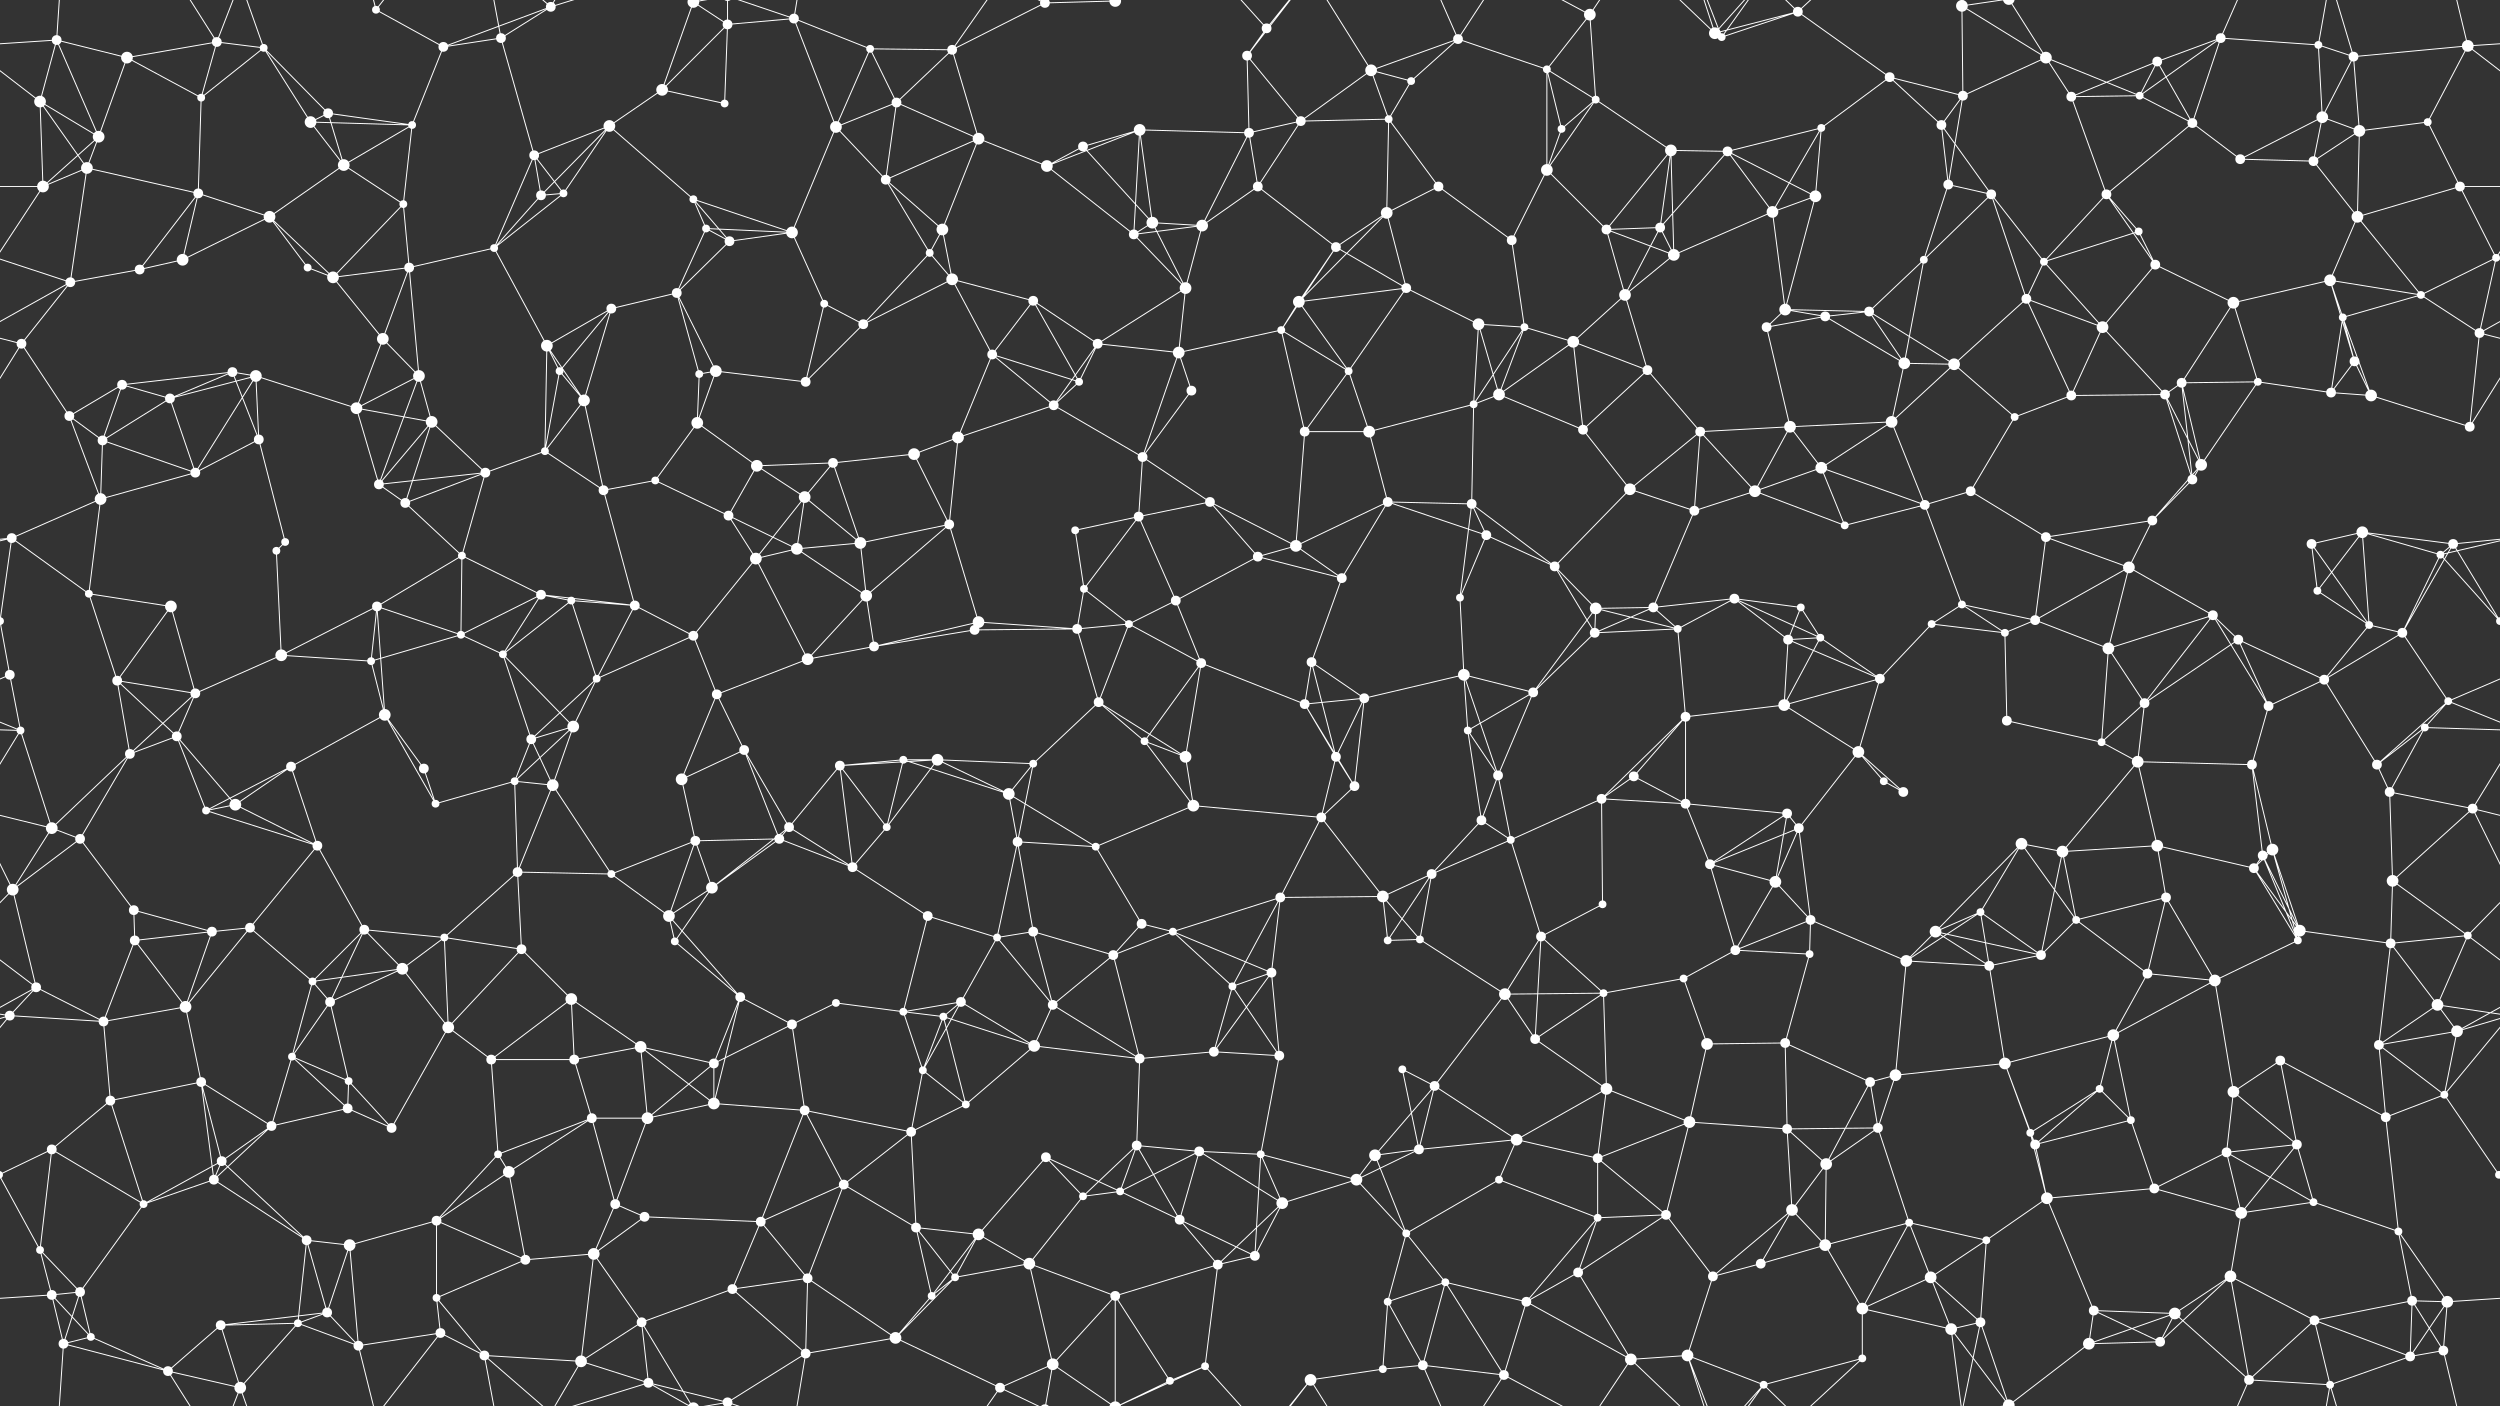 <svg xmlns="http://www.w3.org/2000/svg" width="2560" height="1440" fill="#fff"><rect width="100%" height="100%" fill="#333333" stroke="none"/><circle cx="58" cy="41" r="5"/><circle cx="130" cy="59" r="6"/><circle cx="222" cy="43" r="5"/><circle cx="270" cy="49" r="4"/><circle cx="385" cy="10" r="4"/><circle cx="454" cy="48" r="5"/><circle cx="513" cy="39" r="5"/><circle cx="564" cy="7" r="5"/><circle cx="710" cy="2" r="6"/><circle cx="710" cy="1442" r="6"/><circle cx="745" cy="25" r="5"/><circle cx="813" cy="19" r="5"/><circle cx="891" cy="50" r="4"/><circle cx="975" cy="51" r="5"/><circle cx="1070" cy="3" r="5"/><circle cx="1070" cy="1443" r="5"/><circle cx="1142" cy="1" r="6"/><circle cx="1142" cy="1441" r="6"/><circle cx="1277" cy="57" r="5"/><circle cx="1297" cy="29" r="5"/><circle cx="1404" cy="72" r="6"/><circle cx="1493" cy="40" r="5"/><circle cx="1584" cy="71" r="4"/><circle cx="1628" cy="15" r="6"/><circle cx="1756" cy="34" r="6"/><circle cx="1763" cy="38" r="4"/><circle cx="1841" cy="12" r="5"/><circle cx="1935" cy="79" r="5"/><circle cx="2009" cy="6" r="6"/><circle cx="2009" cy="1446" r="6"/><circle cx="2095" cy="59" r="6"/><circle cx="2209" cy="63" r="5"/><circle cx="2274" cy="39" r="5"/><circle cx="2374" cy="46" r="4"/><circle cx="2410" cy="58" r="5"/><circle cx="2527" cy="47" r="6"/><circle cx="41" cy="104" r="6"/><circle cx="101" cy="140" r="6"/><circle cx="206" cy="100" r="4"/><circle cx="318" cy="125" r="6"/><circle cx="336" cy="116" r="5"/><circle cx="422" cy="128" r="4"/><circle cx="547" cy="159" r="5"/><circle cx="624" cy="129" r="6"/><circle cx="678" cy="92" r="6"/><circle cx="742" cy="106" r="4"/><circle cx="856" cy="130" r="6"/><circle cx="918" cy="105" r="5"/><circle cx="1002" cy="142" r="6"/><circle cx="1109" cy="150" r="5"/><circle cx="1167" cy="133" r="6"/><circle cx="1279" cy="136" r="5"/><circle cx="1332" cy="124" r="5"/><circle cx="1422" cy="122" r="4"/><circle cx="1445" cy="83" r="4"/><circle cx="1599" cy="132" r="4"/><circle cx="1634" cy="102" r="4"/><circle cx="1711" cy="154" r="6"/><circle cx="1769" cy="155" r="5"/><circle cx="1865" cy="131" r="4"/><circle cx="1988" cy="128" r="5"/><circle cx="2010" cy="98" r="5"/><circle cx="2121" cy="99" r="5"/><circle cx="2191" cy="98" r="4"/><circle cx="2245" cy="126" r="5"/><circle cx="2378" cy="120" r="6"/><circle cx="2416" cy="134" r="6"/><circle cx="2486" cy="125" r="4"/><circle cx="44" cy="191" r="6"/><circle cx="89" cy="172" r="6"/><circle cx="203" cy="198" r="5"/><circle cx="276" cy="222" r="6"/><circle cx="352" cy="169" r="6"/><circle cx="413" cy="209" r="4"/><circle cx="554" cy="200" r="5"/><circle cx="577" cy="198" r="4"/><circle cx="710" cy="204" r="4"/><circle cx="723" cy="234" r="4"/><circle cx="811" cy="238" r="6"/><circle cx="907" cy="184" r="5"/><circle cx="965" cy="235" r="6"/><circle cx="1072" cy="170" r="6"/><circle cx="1180" cy="228" r="6"/><circle cx="1231" cy="231" r="6"/><circle cx="1288" cy="191" r="5"/><circle cx="1420" cy="218" r="6"/><circle cx="1473" cy="191" r="5"/><circle cx="1584" cy="174" r="6"/><circle cx="1645" cy="235" r="5"/><circle cx="1700" cy="233" r="5"/><circle cx="1815" cy="217" r="6"/><circle cx="1859" cy="201" r="6"/><circle cx="1995" cy="189" r="5"/><circle cx="2039" cy="199" r="5"/><circle cx="2157" cy="199" r="5"/><circle cx="2190" cy="237" r="4"/><circle cx="2294" cy="163" r="5"/><circle cx="2369" cy="165" r="5"/><circle cx="2414" cy="222" r="6"/><circle cx="2519" cy="191" r="5"/><circle cx="72" cy="289" r="5"/><circle cx="143" cy="276" r="5"/><circle cx="187" cy="266" r="6"/><circle cx="315" cy="274" r="4"/><circle cx="341" cy="284" r="6"/><circle cx="419" cy="274" r="5"/><circle cx="506" cy="254" r="4"/><circle cx="626" cy="316" r="5"/><circle cx="693" cy="300" r="5"/><circle cx="747" cy="247" r="5"/><circle cx="844" cy="311" r="4"/><circle cx="952" cy="259" r="4"/><circle cx="975" cy="286" r="6"/><circle cx="1058" cy="308" r="5"/><circle cx="1161" cy="240" r="5"/><circle cx="1214" cy="295" r="6"/><circle cx="1330" cy="309" r="6"/><circle cx="1368" cy="253" r="5"/><circle cx="1440" cy="295" r="5"/><circle cx="1548" cy="246" r="5"/><circle cx="1664" cy="302" r="6"/><circle cx="1714" cy="261" r="6"/><circle cx="1828" cy="317" r="6"/><circle cx="1914" cy="319" r="5"/><circle cx="1970" cy="266" r="4"/><circle cx="2075" cy="306" r="5"/><circle cx="2093" cy="268" r="4"/><circle cx="2207" cy="271" r="5"/><circle cx="2287" cy="310" r="6"/><circle cx="2386" cy="287" r="6"/><circle cx="2479" cy="302" r="4"/><circle cx="2556" cy="264" r="4"/><circle cx="-4" cy="264" r="4"/><circle cx="22" cy="352" r="5"/><circle cx="125" cy="394" r="5"/><circle cx="238" cy="381" r="5"/><circle cx="262" cy="385" r="6"/><circle cx="392" cy="347" r="6"/><circle cx="429" cy="385" r="6"/><circle cx="560" cy="354" r="6"/><circle cx="573" cy="380" r="4"/><circle cx="716" cy="383" r="4"/><circle cx="733" cy="380" r="6"/><circle cx="825" cy="391" r="5"/><circle cx="884" cy="332" r="5"/><circle cx="1016" cy="363" r="5"/><circle cx="1105" cy="391" r="4"/><circle cx="1124" cy="352" r="5"/><circle cx="1207" cy="361" r="6"/><circle cx="1312" cy="338" r="4"/><circle cx="1381" cy="380" r="4"/><circle cx="1514" cy="332" r="6"/><circle cx="1561" cy="335" r="4"/><circle cx="1611" cy="350" r="6"/><circle cx="1687" cy="379" r="5"/><circle cx="1809" cy="335" r="5"/><circle cx="1869" cy="324" r="5"/><circle cx="1950" cy="372" r="6"/><circle cx="2001" cy="373" r="6"/><circle cx="2153" cy="335" r="6"/><circle cx="2234" cy="392" r="5"/><circle cx="2312" cy="391" r="4"/><circle cx="2399" cy="325" r="4"/><circle cx="2411" cy="370" r="5"/><circle cx="2539" cy="341" r="5"/><circle cx="71" cy="426" r="5"/><circle cx="105" cy="451" r="5"/><circle cx="174" cy="408" r="5"/><circle cx="265" cy="450" r="5"/><circle cx="365" cy="418" r="6"/><circle cx="442" cy="432" r="6"/><circle cx="558" cy="462" r="4"/><circle cx="598" cy="410" r="6"/><circle cx="714" cy="433" r="6"/><circle cx="775" cy="477" r="6"/><circle cx="853" cy="474" r="5"/><circle cx="936" cy="465" r="6"/><circle cx="981" cy="448" r="6"/><circle cx="1079" cy="415" r="5"/><circle cx="1170" cy="468" r="5"/><circle cx="1220" cy="400" r="5"/><circle cx="1336" cy="442" r="5"/><circle cx="1402" cy="442" r="6"/><circle cx="1509" cy="414" r="4"/><circle cx="1535" cy="404" r="6"/><circle cx="1621" cy="440" r="5"/><circle cx="1741" cy="442" r="5"/><circle cx="1833" cy="437" r="6"/><circle cx="1865" cy="479" r="6"/><circle cx="1937" cy="432" r="6"/><circle cx="2063" cy="427" r="4"/><circle cx="2121" cy="405" r="5"/><circle cx="2217" cy="404" r="5"/><circle cx="2254" cy="476" r="6"/><circle cx="2387" cy="402" r="5"/><circle cx="2428" cy="405" r="6"/><circle cx="2529" cy="437" r="5"/><circle cx="12" cy="551" r="5"/><circle cx="103" cy="511" r="6"/><circle cx="200" cy="484" r="5"/><circle cx="292" cy="555" r="4"/><circle cx="388" cy="496" r="5"/><circle cx="415" cy="515" r="5"/><circle cx="497" cy="484" r="5"/><circle cx="618" cy="502" r="5"/><circle cx="671" cy="492" r="4"/><circle cx="746" cy="528" r="5"/><circle cx="824" cy="509" r="6"/><circle cx="881" cy="556" r="6"/><circle cx="972" cy="537" r="5"/><circle cx="1101" cy="543" r="4"/><circle cx="1166" cy="529" r="5"/><circle cx="1239" cy="514" r="5"/><circle cx="1327" cy="559" r="6"/><circle cx="1421" cy="514" r="5"/><circle cx="1507" cy="516" r="5"/><circle cx="1522" cy="548" r="5"/><circle cx="1669" cy="501" r="6"/><circle cx="1735" cy="523" r="5"/><circle cx="1797" cy="503" r="6"/><circle cx="1889" cy="538" r="4"/><circle cx="1971" cy="517" r="5"/><circle cx="2018" cy="503" r="5"/><circle cx="2095" cy="550" r="5"/><circle cx="2204" cy="533" r="5"/><circle cx="2245" cy="491" r="5"/><circle cx="2367" cy="557" r="5"/><circle cx="2419" cy="545" r="6"/><circle cx="2512" cy="557" r="5"/><circle cx="0" cy="636" r="4"/><circle cx="2560" cy="636" r="4"/><circle cx="91" cy="608" r="4"/><circle cx="175" cy="621" r="6"/><circle cx="283" cy="564" r="4"/><circle cx="386" cy="621" r="5"/><circle cx="473" cy="569" r="4"/><circle cx="554" cy="609" r="5"/><circle cx="585" cy="615" r="4"/><circle cx="650" cy="620" r="5"/><circle cx="774" cy="572" r="6"/><circle cx="816" cy="562" r="6"/><circle cx="887" cy="610" r="6"/><circle cx="1002" cy="637" r="6"/><circle cx="1110" cy="603" r="4"/><circle cx="1156" cy="639" r="4"/><circle cx="1204" cy="615" r="5"/><circle cx="1288" cy="570" r="5"/><circle cx="1374" cy="592" r="5"/><circle cx="1495" cy="612" r="4"/><circle cx="1592" cy="580" r="5"/><circle cx="1634" cy="623" r="6"/><circle cx="1693" cy="622" r="5"/><circle cx="1776" cy="613" r="5"/><circle cx="1844" cy="622" r="4"/><circle cx="1978" cy="639" r="4"/><circle cx="2009" cy="619" r="4"/><circle cx="2084" cy="635" r="5"/><circle cx="2180" cy="581" r="6"/><circle cx="2266" cy="630" r="5"/><circle cx="2373" cy="605" r="4"/><circle cx="2426" cy="640" r="4"/><circle cx="2499" cy="568" r="4"/><circle cx="10" cy="691" r="5"/><circle cx="120" cy="697" r="5"/><circle cx="200" cy="710" r="5"/><circle cx="288" cy="671" r="6"/><circle cx="380" cy="677" r="4"/><circle cx="472" cy="650" r="4"/><circle cx="515" cy="670" r="4"/><circle cx="611" cy="695" r="4"/><circle cx="710" cy="651" r="5"/><circle cx="734" cy="711" r="5"/><circle cx="827" cy="675" r="6"/><circle cx="895" cy="662" r="5"/><circle cx="998" cy="645" r="5"/><circle cx="1103" cy="644" r="5"/><circle cx="1125" cy="719" r="5"/><circle cx="1230" cy="679" r="5"/><circle cx="1343" cy="678" r="5"/><circle cx="1397" cy="715" r="5"/><circle cx="1499" cy="691" r="6"/><circle cx="1570" cy="709" r="5"/><circle cx="1633" cy="648" r="5"/><circle cx="1718" cy="644" r="4"/><circle cx="1831" cy="655" r="5"/><circle cx="1864" cy="653" r="4"/><circle cx="1925" cy="695" r="5"/><circle cx="2053" cy="648" r="4"/><circle cx="2159" cy="664" r="6"/><circle cx="2196" cy="720" r="5"/><circle cx="2292" cy="655" r="5"/><circle cx="2380" cy="696" r="5"/><circle cx="2460" cy="648" r="5"/><circle cx="2507" cy="718" r="4"/><circle cx="21" cy="748" r="4"/><circle cx="133" cy="772" r="5"/><circle cx="181" cy="754" r="5"/><circle cx="298" cy="785" r="5"/><circle cx="394" cy="732" r="6"/><circle cx="434" cy="787" r="5"/><circle cx="544" cy="757" r="5"/><circle cx="587" cy="744" r="6"/><circle cx="698" cy="798" r="6"/><circle cx="762" cy="768" r="5"/><circle cx="860" cy="784" r="5"/><circle cx="925" cy="778" r="4"/><circle cx="960" cy="778" r="6"/><circle cx="1058" cy="782" r="4"/><circle cx="1172" cy="759" r="4"/><circle cx="1214" cy="775" r="6"/><circle cx="1336" cy="721" r="5"/><circle cx="1368" cy="775" r="5"/><circle cx="1503" cy="748" r="4"/><circle cx="1534" cy="794" r="5"/><circle cx="1673" cy="795" r="5"/><circle cx="1726" cy="734" r="5"/><circle cx="1827" cy="722" r="6"/><circle cx="1903" cy="770" r="6"/><circle cx="1929" cy="800" r="4"/><circle cx="2055" cy="738" r="5"/><circle cx="2152" cy="760" r="4"/><circle cx="2189" cy="780" r="6"/><circle cx="2306" cy="783" r="5"/><circle cx="2323" cy="723" r="5"/><circle cx="2434" cy="783" r="5"/><circle cx="2483" cy="745" r="4"/><circle cx="53" cy="848" r="6"/><circle cx="82" cy="859" r="5"/><circle cx="211" cy="830" r="4"/><circle cx="241" cy="824" r="6"/><circle cx="325" cy="866" r="5"/><circle cx="446" cy="823" r="4"/><circle cx="527" cy="800" r="4"/><circle cx="566" cy="804" r="6"/><circle cx="712" cy="861" r="5"/><circle cx="798" cy="859" r="5"/><circle cx="808" cy="847" r="5"/><circle cx="908" cy="847" r="4"/><circle cx="1033" cy="813" r="6"/><circle cx="1042" cy="862" r="5"/><circle cx="1122" cy="867" r="4"/><circle cx="1222" cy="825" r="6"/><circle cx="1353" cy="837" r="5"/><circle cx="1387" cy="805" r="5"/><circle cx="1517" cy="840" r="5"/><circle cx="1547" cy="860" r="4"/><circle cx="1640" cy="818" r="5"/><circle cx="1726" cy="823" r="5"/><circle cx="1830" cy="833" r="5"/><circle cx="1842" cy="848" r="5"/><circle cx="1949" cy="811" r="5"/><circle cx="2070" cy="864" r="6"/><circle cx="2112" cy="872" r="6"/><circle cx="2209" cy="866" r="6"/><circle cx="2317" cy="876" r="5"/><circle cx="2327" cy="870" r="6"/><circle cx="2447" cy="811" r="5"/><circle cx="2532" cy="828" r="5"/><circle cx="13" cy="911" r="6"/><circle cx="137" cy="932" r="5"/><circle cx="217" cy="954" r="5"/><circle cx="256" cy="950" r="5"/><circle cx="373" cy="952" r="5"/><circle cx="455" cy="960" r="4"/><circle cx="530" cy="893" r="5"/><circle cx="626" cy="895" r="4"/><circle cx="685" cy="938" r="6"/><circle cx="729" cy="909" r="6"/><circle cx="873" cy="888" r="5"/><circle cx="950" cy="938" r="5"/><circle cx="1021" cy="960" r="4"/><circle cx="1058" cy="954" r="5"/><circle cx="1169" cy="946" r="5"/><circle cx="1201" cy="954" r="4"/><circle cx="1311" cy="919" r="5"/><circle cx="1416" cy="918" r="6"/><circle cx="1466" cy="895" r="5"/><circle cx="1578" cy="959" r="5"/><circle cx="1641" cy="926" r="4"/><circle cx="1751" cy="885" r="5"/><circle cx="1818" cy="903" r="6"/><circle cx="1854" cy="942" r="5"/><circle cx="1982" cy="954" r="6"/><circle cx="2028" cy="934" r="4"/><circle cx="2126" cy="942" r="4"/><circle cx="2218" cy="919" r="5"/><circle cx="2308" cy="889" r="5"/><circle cx="2355" cy="953" r="6"/><circle cx="2450" cy="902" r="6"/><circle cx="2527" cy="958" r="4"/><circle cx="37" cy="1011" r="5"/><circle cx="138" cy="963" r="5"/><circle cx="190" cy="1031" r="6"/><circle cx="320" cy="1005" r="4"/><circle cx="338" cy="1026" r="5"/><circle cx="412" cy="992" r="6"/><circle cx="534" cy="972" r="5"/><circle cx="585" cy="1023" r="6"/><circle cx="691" cy="964" r="4"/><circle cx="758" cy="1021" r="5"/><circle cx="856" cy="1027" r="4"/><circle cx="925" cy="1036" r="4"/><circle cx="984" cy="1026" r="5"/><circle cx="1078" cy="1029" r="5"/><circle cx="1140" cy="978" r="5"/><circle cx="1262" cy="1010" r="4"/><circle cx="1302" cy="996" r="5"/><circle cx="1421" cy="963" r="4"/><circle cx="1454" cy="962" r="4"/><circle cx="1541" cy="1018" r="6"/><circle cx="1642" cy="1017" r="4"/><circle cx="1724" cy="1002" r="4"/><circle cx="1777" cy="973" r="5"/><circle cx="1853" cy="977" r="4"/><circle cx="1952" cy="984" r="6"/><circle cx="2037" cy="989" r="5"/><circle cx="2090" cy="978" r="5"/><circle cx="2199" cy="997" r="5"/><circle cx="2268" cy="1004" r="6"/><circle cx="2353" cy="963" r="4"/><circle cx="2448" cy="966" r="5"/><circle cx="2496" cy="1029" r="6"/><circle cx="10" cy="1040" r="5"/><circle cx="106" cy="1046" r="5"/><circle cx="206" cy="1108" r="5"/><circle cx="299" cy="1082" r="4"/><circle cx="357" cy="1107" r="4"/><circle cx="459" cy="1052" r="6"/><circle cx="503" cy="1085" r="5"/><circle cx="588" cy="1085" r="5"/><circle cx="656" cy="1072" r="6"/><circle cx="731" cy="1089" r="5"/><circle cx="811" cy="1049" r="5"/><circle cx="945" cy="1096" r="4"/><circle cx="966" cy="1041" r="4"/><circle cx="1059" cy="1071" r="6"/><circle cx="1167" cy="1084" r="5"/><circle cx="1243" cy="1077" r="5"/><circle cx="1310" cy="1081" r="5"/><circle cx="1436" cy="1095" r="4"/><circle cx="1469" cy="1112" r="5"/><circle cx="1572" cy="1064" r="5"/><circle cx="1645" cy="1115" r="6"/><circle cx="1748" cy="1069" r="6"/><circle cx="1828" cy="1068" r="5"/><circle cx="1915" cy="1108" r="5"/><circle cx="1941" cy="1101" r="6"/><circle cx="2053" cy="1089" r="6"/><circle cx="2150" cy="1115" r="4"/><circle cx="2164" cy="1060" r="6"/><circle cx="2287" cy="1118" r="6"/><circle cx="2335" cy="1086" r="5"/><circle cx="2436" cy="1070" r="5"/><circle cx="2516" cy="1056" r="6"/><circle cx="53" cy="1177" r="5"/><circle cx="113" cy="1127" r="5"/><circle cx="227" cy="1189" r="5"/><circle cx="278" cy="1153" r="5"/><circle cx="356" cy="1135" r="5"/><circle cx="401" cy="1155" r="5"/><circle cx="510" cy="1182" r="4"/><circle cx="606" cy="1145" r="5"/><circle cx="663" cy="1145" r="6"/><circle cx="731" cy="1130" r="6"/><circle cx="824" cy="1137" r="5"/><circle cx="933" cy="1159" r="5"/><circle cx="989" cy="1131" r="4"/><circle cx="1071" cy="1185" r="5"/><circle cx="1164" cy="1173" r="5"/><circle cx="1228" cy="1179" r="5"/><circle cx="1291" cy="1182" r="4"/><circle cx="1408" cy="1183" r="6"/><circle cx="1453" cy="1177" r="5"/><circle cx="1553" cy="1167" r="6"/><circle cx="1636" cy="1186" r="5"/><circle cx="1730" cy="1149" r="6"/><circle cx="1830" cy="1156" r="5"/><circle cx="1870" cy="1192" r="6"/><circle cx="1923" cy="1155" r="5"/><circle cx="2079" cy="1160" r="4"/><circle cx="2084" cy="1172" r="5"/><circle cx="2182" cy="1147" r="4"/><circle cx="2280" cy="1180" r="5"/><circle cx="2352" cy="1172" r="5"/><circle cx="2443" cy="1144" r="5"/><circle cx="2503" cy="1121" r="4"/><circle cx="41" cy="1280" r="4"/><circle cx="147" cy="1233" r="4"/><circle cx="219" cy="1208" r="5"/><circle cx="314" cy="1270" r="5"/><circle cx="358" cy="1275" r="6"/><circle cx="447" cy="1250" r="5"/><circle cx="521" cy="1200" r="6"/><circle cx="630" cy="1233" r="5"/><circle cx="660" cy="1246" r="5"/><circle cx="779" cy="1251" r="5"/><circle cx="864" cy="1213" r="5"/><circle cx="938" cy="1257" r="5"/><circle cx="1002" cy="1264" r="6"/><circle cx="1109" cy="1225" r="4"/><circle cx="1147" cy="1220" r="4"/><circle cx="1208" cy="1249" r="5"/><circle cx="1313" cy="1232" r="6"/><circle cx="1389" cy="1208" r="6"/><circle cx="1440" cy="1263" r="4"/><circle cx="1535" cy="1208" r="4"/><circle cx="1636" cy="1247" r="4"/><circle cx="1706" cy="1244" r="5"/><circle cx="1835" cy="1239" r="6"/><circle cx="1869" cy="1275" r="6"/><circle cx="1955" cy="1252" r="4"/><circle cx="2034" cy="1270" r="4"/><circle cx="2096" cy="1227" r="6"/><circle cx="2206" cy="1217" r="5"/><circle cx="2295" cy="1242" r="6"/><circle cx="2369" cy="1231" r="4"/><circle cx="2456" cy="1261" r="4"/><circle cx="2559" cy="1203" r="4"/><circle cx="-1" cy="1203" r="4"/><circle cx="53" cy="1326" r="5"/><circle cx="82" cy="1323" r="5"/><circle cx="226" cy="1357" r="5"/><circle cx="305" cy="1355" r="4"/><circle cx="335" cy="1344" r="5"/><circle cx="447" cy="1329" r="4"/><circle cx="538" cy="1290" r="5"/><circle cx="608" cy="1284" r="6"/><circle cx="657" cy="1354" r="5"/><circle cx="750" cy="1320" r="5"/><circle cx="827" cy="1309" r="5"/><circle cx="954" cy="1327" r="4"/><circle cx="978" cy="1308" r="4"/><circle cx="1054" cy="1294" r="6"/><circle cx="1142" cy="1327" r="5"/><circle cx="1247" cy="1295" r="5"/><circle cx="1285" cy="1286" r="5"/><circle cx="1421" cy="1333" r="4"/><circle cx="1480" cy="1313" r="4"/><circle cx="1563" cy="1333" r="5"/><circle cx="1616" cy="1303" r="5"/><circle cx="1754" cy="1307" r="5"/><circle cx="1803" cy="1294" r="5"/><circle cx="1907" cy="1340" r="6"/><circle cx="1977" cy="1308" r="6"/><circle cx="2028" cy="1354" r="5"/><circle cx="2144" cy="1342" r="5"/><circle cx="2227" cy="1345" r="6"/><circle cx="2284" cy="1307" r="6"/><circle cx="2370" cy="1352" r="5"/><circle cx="2470" cy="1332" r="5"/><circle cx="2506" cy="1333" r="6"/><circle cx="65" cy="1376" r="5"/><circle cx="93" cy="1369" r="4"/><circle cx="172" cy="1404" r="5"/><circle cx="246" cy="1421" r="6"/><circle cx="367" cy="1378" r="5"/><circle cx="451" cy="1365" r="5"/><circle cx="496" cy="1388" r="5"/><circle cx="595" cy="1394" r="6"/><circle cx="664" cy="1416" r="5"/><circle cx="745" cy="1436" r="5"/><circle cx="745" cy="-4" r="5"/><circle cx="825" cy="1386" r="5"/><circle cx="917" cy="1370" r="6"/><circle cx="1024" cy="1421" r="5"/><circle cx="1078" cy="1397" r="6"/><circle cx="1198" cy="1414" r="4"/><circle cx="1234" cy="1399" r="4"/><circle cx="1342" cy="1413" r="6"/><circle cx="1416" cy="1402" r="4"/><circle cx="1457" cy="1398" r="5"/><circle cx="1540" cy="1408" r="5"/><circle cx="1670" cy="1392" r="6"/><circle cx="1728" cy="1388" r="6"/><circle cx="1806" cy="1418" r="4"/><circle cx="1907" cy="1391" r="4"/><circle cx="1998" cy="1361" r="6"/><circle cx="2057" cy="1439" r="6"/><circle cx="2057" cy="-1" r="6"/><circle cx="2139" cy="1376" r="6"/><circle cx="2212" cy="1374" r="5"/><circle cx="2303" cy="1413" r="5"/><circle cx="2386" cy="1418" r="4"/><circle cx="2468" cy="1389" r="5"/><circle cx="2502" cy="1383" r="5"/><path stroke="#fff" d="M58 41L130 59M58 41L-33 47M58 41L41 104M58 41L101 140M58 41L65 -64M2618 41L2527 47M58 1481L65 1376M130 59L222 43M130 59L101 140M130 59L206 100M222 43L270 49M222 43L206 100M222 43L172 -36M222 43L246 -19M222 1483L172 1404M222 1483L246 1421M270 49L206 100M270 49L318 125M270 49L336 116M270 49L246 -19M270 1489L246 1421M385 10L454 48M385 10L367 -62M385 10L451 -75M385 1450L367 1378M385 1450L451 1365M454 48L513 39M454 48L564 7M454 48L422 128M513 39L564 7M513 39L547 159M513 39L496 -52M513 1479L496 1388M564 7L496 -52M564 7L595 -46M564 7L664 -24M564 1447L496 1388M564 1447L595 1394M564 1447L664 1416M710 2L745 25M710 2L678 92M710 2L657 -86M710 2L664 -24M710 2L745 -4M710 1442L657 1354M710 1442L664 1416M710 1442L745 1436M745 25L813 19M745 25L678 92M745 25L742 106M745 25L745 -4M745 1465L745 1436M813 19L891 50M813 19L856 130M813 19L745 -4M813 19L825 -54M813 1459L745 1436M813 1459L825 1386M891 50L975 51M891 50L856 130M891 50L918 105M975 51L1070 3M975 51L918 105M975 51L1002 142M975 51L1024 -19M975 1491L1024 1421M1070 3L1142 1M1070 3L1024 -19M1070 3L1078 -43M1070 1443L1024 1421M1070 1443L1078 1397M1142 1L1142 -113M1142 1L1078 -43M1142 1L1198 -26M1142 1L1234 -41M1142 1441L1142 1327M1142 1441L1078 1397M1142 1441L1198 1414M1142 1441L1234 1399M1277 57L1297 29M1277 57L1279 136M1277 57L1332 124M1277 57L1342 -27M1277 1497L1342 1413M1297 29L1234 -41M1297 29L1342 -27M1297 1469L1234 1399M1297 1469L1342 1413M1404 72L1493 40M1404 72L1332 124M1404 72L1422 122M1404 72L1445 83M1404 72L1342 -27M1404 1512L1342 1413M1493 40L1584 71M1493 40L1445 83M1493 40L1457 -42M1493 40L1540 -32M1493 1480L1457 1398M1493 1480L1540 1408M1584 71L1628 15M1584 71L1599 132M1584 71L1634 102M1584 71L1584 174M1628 15L1634 102M1628 15L1540 -32M1628 15L1670 -48M1628 1455L1540 1408M1628 1455L1670 1392M1756 34L1763 38M1756 34L1841 12M1756 34L1670 -48M1756 34L1728 -52M1756 34L1806 -22M1756 1474L1670 1392M1756 1474L1728 1388M1756 1474L1806 1418M1763 38L1841 12M1763 38L1728 -52M1763 38L1806 -22M1763 1478L1728 1388M1763 1478L1806 1418M1841 12L1935 79M1841 12L1806 -22M1841 12L1907 -49M1841 1452L1806 1418M1841 1452L1907 1391M1935 79L1865 131M1935 79L1988 128M1935 79L2010 98M2009 6L2095 59M2009 6L2010 98M2009 6L2028 -86M2009 6L1998 -79M2009 6L2057 -1M2009 1446L2028 1354M2009 1446L1998 1361M2009 1446L2057 1439M2095 59L2010 98M2095 59L2121 99M2095 59L2191 98M2095 59L2057 -1M2095 1499L2057 1439M2209 63L2274 39M2209 63L2121 99M2209 63L2191 98M2209 63L2245 126M2274 39L2374 46M2274 39L2191 98M2274 39L2245 126M2274 39L2303 -27M2274 1479L2303 1413M2374 46L2410 58M2374 46L2378 120M2374 46L2386 -22M2374 1486L2386 1418M2410 58L2527 47M2410 58L2378 120M2410 58L2416 134M2410 58L2386 -22M2410 1498L2386 1418M2527 47L2601 104M2527 47L2486 125M2527 47L2502 -57M-33 47L41 104M2527 1487L2502 1383M41 104L101 140M41 104L44 191M41 104L89 172M101 140L44 191M101 140L89 172M206 100L203 198M318 125L336 116M318 125L422 128M318 125L352 169M336 116L422 128M336 116L352 169M422 128L352 169M422 128L413 209M547 159L624 129M547 159L554 200M547 159L577 198M547 159L506 254M624 129L678 92M624 129L554 200M624 129L577 198M624 129L710 204M678 92L742 106M856 130L918 105M856 130L811 238M856 130L907 184M918 105L1002 142M918 105L907 184M1002 142L907 184M1002 142L965 235M1002 142L1072 170M1109 150L1167 133M1109 150L1072 170M1109 150L1180 228M1167 133L1279 136M1167 133L1072 170M1167 133L1180 228M1167 133L1161 240M1279 136L1332 124M1279 136L1231 231M1279 136L1288 191M1332 124L1422 122M1332 124L1288 191M1422 122L1445 83M1422 122L1420 218M1422 122L1473 191M1599 132L1634 102M1599 132L1584 174M1634 102L1711 154M1634 102L1584 174M1711 154L1769 155M1711 154L1645 235M1711 154L1700 233M1711 154L1714 261M1769 155L1865 131M1769 155L1700 233M1769 155L1815 217M1769 155L1859 201M1865 131L1815 217M1865 131L1859 201M1988 128L2010 98M1988 128L1995 189M1988 128L2039 199M2010 98L1995 189M2121 99L2191 98M2121 99L2157 199M2191 98L2245 126M2245 126L2157 199M2245 126L2294 163M2378 120L2416 134M2378 120L2294 163M2378 120L2369 165M2416 134L2486 125M2416 134L2369 165M2416 134L2414 222M2486 125L2519 191M44 191L89 172M44 191L-41 191M44 191L-4 264M2604 191L2519 191M2604 191L2556 264M89 172L203 198M89 172L72 289M203 198L276 222M203 198L143 276M203 198L187 266M276 222L352 169M276 222L187 266M276 222L315 274M276 222L341 284M352 169L413 209M413 209L341 284M413 209L419 274M554 200L577 198M554 200L506 254M577 198L506 254M710 204L723 234M710 204L811 238M710 204L747 247M723 234L811 238M723 234L693 300M723 234L747 247M811 238L747 247M811 238L844 311M907 184L965 235M907 184L952 259M965 235L952 259M965 235L975 286M1072 170L1161 240M1180 228L1231 231M1180 228L1161 240M1180 228L1214 295M1231 231L1288 191M1231 231L1161 240M1231 231L1214 295M1288 191L1368 253M1420 218L1473 191M1420 218L1330 309M1420 218L1368 253M1420 218L1440 295M1473 191L1548 246M1584 174L1645 235M1584 174L1548 246M1645 235L1700 233M1645 235L1664 302M1645 235L1714 261M1700 233L1664 302M1700 233L1714 261M1815 217L1859 201M1815 217L1714 261M1815 217L1828 317M1859 201L1828 317M1995 189L2039 199M1995 189L1970 266M2039 199L1970 266M2039 199L2075 306M2039 199L2093 268M2157 199L2190 237M2157 199L2093 268M2157 199L2207 271M2190 237L2093 268M2190 237L2207 271M2294 163L2369 165M2369 165L2414 222M2414 222L2519 191M2414 222L2386 287M2414 222L2479 302M2519 191L2556 264M72 289L143 276M72 289L-4 264M72 289L22 352M72 289L-21 341M2632 289L2556 264M2632 289L2539 341M143 276L187 266M315 274L341 284M341 284L419 274M341 284L392 347M419 274L506 254M419 274L392 347M419 274L429 385M506 254L560 354M626 316L693 300M626 316L560 354M626 316L573 380M626 316L598 410M693 300L747 247M693 300L716 383M693 300L733 380M844 311L825 391M844 311L884 332M952 259L975 286M952 259L884 332M975 286L1058 308M975 286L884 332M975 286L1016 363M1058 308L1016 363M1058 308L1105 391M1058 308L1124 352M1161 240L1214 295M1214 295L1124 352M1214 295L1207 361M1330 309L1368 253M1330 309L1440 295M1330 309L1312 338M1330 309L1381 380M1368 253L1440 295M1368 253L1312 338M1440 295L1381 380M1440 295L1514 332M1548 246L1561 335M1664 302L1714 261M1664 302L1611 350M1664 302L1687 379M1828 317L1914 319M1828 317L1809 335M1828 317L1869 324M1914 319L1970 266M1914 319L1869 324M1914 319L1950 372M1914 319L2001 373M1970 266L1950 372M2075 306L2093 268M2075 306L2001 373M2075 306L2153 335M2075 306L2121 405M2093 268L2153 335M2207 271L2287 310M2207 271L2153 335M2287 310L2386 287M2287 310L2234 392M2287 310L2312 391M2386 287L2479 302M2386 287L2399 325M2386 287L2411 370M2479 302L2556 264M2479 302L2399 325M2479 302L2539 341M2556 264L2539 341M22 352L-21 341M22 352L71 426M22 352L-31 437M2582 352L2539 341M2582 352L2529 437M125 394L238 381M125 394L71 426M125 394L105 451M125 394L174 408M238 381L262 385M238 381L174 408M238 381L265 450M262 385L174 408M262 385L265 450M262 385L365 418M262 385L200 484M392 347L429 385M392 347L365 418M429 385L365 418M429 385L442 432M429 385L388 496M560 354L573 380M560 354L558 462M560 354L598 410M573 380L558 462M573 380L598 410M716 383L733 380M716 383L714 433M733 380L825 391M733 380L714 433M825 391L884 332M1016 363L1105 391M1016 363L981 448M1016 363L1079 415M1105 391L1124 352M1105 391L1079 415M1124 352L1207 361M1124 352L1079 415M1207 361L1312 338M1207 361L1170 468M1207 361L1220 400M1312 338L1381 380M1312 338L1336 442M1381 380L1336 442M1381 380L1402 442M1514 332L1561 335M1514 332L1509 414M1514 332L1535 404M1561 335L1611 350M1561 335L1509 414M1561 335L1535 404M1611 350L1687 379M1611 350L1535 404M1611 350L1621 440M1687 379L1621 440M1687 379L1741 442M1809 335L1869 324M1809 335L1833 437M1869 324L1950 372M1950 372L2001 373M1950 372L1937 432M2001 373L1937 432M2001 373L2063 427M2153 335L2121 405M2153 335L2217 404M2234 392L2312 391M2234 392L2217 404M2234 392L2254 476M2234 392L2245 491M2312 391L2254 476M2312 391L2387 402M2399 325L2411 370M2399 325L2387 402M2399 325L2428 405M2411 370L2387 402M2411 370L2428 405M2539 341L2529 437M71 426L105 451M71 426L103 511M105 451L174 408M105 451L103 511M105 451L200 484M174 408L200 484M265 450L200 484M265 450L292 555M365 418L442 432M365 418L388 496M442 432L388 496M442 432L415 515M442 432L497 484M558 462L598 410M558 462L497 484M558 462L618 502M598 410L618 502M714 433L775 477M714 433L671 492M775 477L853 474M775 477L746 528M775 477L824 509M853 474L936 465M853 474L824 509M853 474L881 556M936 465L981 448M936 465L972 537M981 448L1079 415M981 448L972 537M1079 415L1170 468M1170 468L1220 400M1170 468L1166 529M1170 468L1239 514M1336 442L1402 442M1336 442L1327 559M1402 442L1509 414M1402 442L1421 514M1509 414L1535 404M1509 414L1507 516M1535 404L1621 440M1621 440L1669 501M1741 442L1833 437M1741 442L1669 501M1741 442L1735 523M1741 442L1797 503M1833 437L1865 479M1833 437L1937 432M1833 437L1797 503M1865 479L1937 432M1865 479L1797 503M1865 479L1889 538M1865 479L1971 517M1937 432L1971 517M2063 427L2121 405M2063 427L2018 503M2121 405L2217 404M2217 404L2254 476M2217 404L2245 491M2254 476L2204 533M2254 476L2245 491M2387 402L2428 405M2428 405L2529 437M12 551L103 511M12 551L-48 557M12 551L0 636M12 551L91 608M12 551L-61 568M2572 551L2512 557M2572 551L2499 568M103 511L200 484M103 511L91 608M292 555L283 564M388 496L415 515M388 496L497 484M415 515L497 484M415 515L473 569M497 484L473 569M618 502L671 492M618 502L650 620M671 492L746 528M746 528L774 572M746 528L816 562M824 509L881 556M824 509L774 572M824 509L816 562M881 556L972 537M881 556L816 562M881 556L887 610M972 537L887 610M972 537L1002 637M1101 543L1166 529M1101 543L1110 603M1166 529L1239 514M1166 529L1110 603M1166 529L1204 615M1239 514L1327 559M1239 514L1288 570M1327 559L1421 514M1327 559L1288 570M1327 559L1374 592M1421 514L1507 516M1421 514L1522 548M1421 514L1374 592M1507 516L1522 548M1507 516L1495 612M1507 516L1592 580M1522 548L1495 612M1522 548L1592 580M1669 501L1735 523M1669 501L1592 580M1735 523L1797 503M1735 523L1693 622M1797 503L1889 538M1889 538L1971 517M1971 517L2018 503M1971 517L2009 619M2018 503L2095 550M2095 550L2204 533M2095 550L2084 635M2095 550L2180 581M2204 533L2245 491M2204 533L2180 581M2367 557L2419 545M2367 557L2373 605M2367 557L2426 640M2419 545L2512 557M2419 545L2373 605M2419 545L2426 640M2419 545L2499 568M2512 557L2560 636M2512 557L2499 568M2512 557L2460 648M-48 557L0 636M0 636L-61 568M0 636L10 691M2560 636L2499 568M91 608L175 621M91 608L120 697M175 621L120 697M175 621L200 710M283 564L288 671M386 621L473 569M386 621L288 671M386 621L380 677M386 621L472 650M386 621L394 732M473 569L554 609M473 569L472 650M554 609L585 615M554 609L650 620M554 609L472 650M554 609L515 670M585 615L650 620M585 615L515 670M585 615L611 695M650 620L611 695M650 620L710 651M774 572L816 562M774 572L710 651M774 572L827 675M816 562L887 610M887 610L827 675M887 610L895 662M1002 637L895 662M1002 637L998 645M1002 637L1103 644M1110 603L1156 639M1110 603L1103 644M1156 639L1204 615M1156 639L1103 644M1156 639L1125 719M1156 639L1230 679M1204 615L1288 570M1204 615L1230 679M1288 570L1374 592M1374 592L1343 678M1495 612L1499 691M1592 580L1634 623M1592 580L1633 648M1634 623L1693 622M1634 623L1570 709M1634 623L1633 648M1634 623L1718 644M1693 622L1776 613M1693 622L1633 648M1693 622L1718 644M1776 613L1844 622M1776 613L1718 644M1776 613L1831 655M1776 613L1864 653M1844 622L1831 655M1844 622L1864 653M1978 639L2009 619M1978 639L1925 695M1978 639L2053 648M2009 619L2084 635M2009 619L2053 648M2084 635L2180 581M2084 635L2053 648M2084 635L2159 664M2180 581L2266 630M2180 581L2159 664M2266 630L2159 664M2266 630L2196 720M2266 630L2292 655M2266 630L2323 723M2373 605L2426 640M2426 640L2380 696M2426 640L2460 648M2499 568L2460 648M10 691L-53 718M10 691L21 748M2570 691L2507 718M120 697L200 710M120 697L133 772M120 697L181 754M200 710L288 671M200 710L133 772M200 710L181 754M288 671L380 677M380 677L472 650M380 677L394 732M472 650L515 670M515 670L544 757M515 670L587 744M611 695L710 651M611 695L544 757M611 695L587 744M710 651L734 711M734 711L827 675M734 711L698 798M734 711L762 768M827 675L895 662M895 662L998 645M998 645L1103 644M1103 644L1125 719M1125 719L1058 782M1125 719L1172 759M1125 719L1214 775M1230 679L1172 759M1230 679L1214 775M1230 679L1336 721M1343 678L1397 715M1343 678L1336 721M1343 678L1368 775M1397 715L1499 691M1397 715L1336 721M1397 715L1368 775M1397 715L1387 805M1499 691L1570 709M1499 691L1503 748M1499 691L1534 794M1570 709L1633 648M1570 709L1503 748M1570 709L1534 794M1633 648L1718 644M1718 644L1726 734M1831 655L1864 653M1831 655L1925 695M1831 655L1827 722M1864 653L1925 695M1864 653L1827 722M1925 695L1827 722M1925 695L1903 770M2053 648L2055 738M2159 664L2196 720M2159 664L2152 760M2196 720L2292 655M2196 720L2152 760M2196 720L2189 780M2292 655L2380 696M2292 655L2323 723M2380 696L2460 648M2380 696L2323 723M2380 696L2434 783M2460 648L2507 718M2507 718L2581 748M2507 718L2434 783M2507 718L2483 745M-53 718L21 748M21 748L-77 745M21 748L53 848M21 748L-28 828M2581 748L2483 745M2581 748L2532 828M133 772L181 754M133 772L53 848M133 772L82 859M181 754L211 830M181 754L241 824M298 785L394 732M298 785L211 830M298 785L241 824M298 785L325 866M394 732L434 787M394 732L446 823M434 787L446 823M544 757L587 744M544 757L527 800M544 757L566 804M587 744L527 800M587 744L566 804M698 798L762 768M698 798L712 861M762 768L798 859M762 768L808 847M860 784L925 778M860 784L960 778M860 784L808 847M860 784L908 847M860 784L873 888M925 778L960 778M925 778L908 847M925 778L1033 813M960 778L1058 782M960 778L908 847M960 778L1033 813M1058 782L1033 813M1058 782L1042 862M1172 759L1214 775M1172 759L1222 825M1214 775L1222 825M1336 721L1368 775M1336 721L1387 805M1368 775L1353 837M1368 775L1387 805M1503 748L1534 794M1503 748L1517 840M1534 794L1517 840M1534 794L1547 860M1673 795L1726 734M1673 795L1640 818M1673 795L1726 823M1726 734L1827 722M1726 734L1640 818M1726 734L1726 823M1827 722L1903 770M1903 770L1929 800M1903 770L1842 848M1903 770L1949 811M1929 800L1949 811M2055 738L2152 760M2152 760L2189 780M2189 780L2306 783M2189 780L2112 872M2189 780L2209 866M2306 783L2323 723M2306 783L2317 876M2306 783L2327 870M2434 783L2483 745M2434 783L2447 811M2483 745L2447 811M53 848L82 859M53 848L-28 828M53 848L13 911M2613 848L2532 828M82 859L13 911M82 859L137 932M211 830L241 824M211 830L325 866M241 824L325 866M325 866L256 950M325 866L373 952M446 823L527 800M527 800L566 804M527 800L530 893M566 804L530 893M566 804L626 895M712 861L798 859M712 861L626 895M712 861L685 938M712 861L729 909M798 859L808 847M798 859L729 909M798 859L873 888M808 847L729 909M808 847L873 888M908 847L873 888M1033 813L1042 862M1033 813L1122 867M1042 862L1122 867M1042 862L1021 960M1042 862L1058 954M1122 867L1222 825M1122 867L1169 946M1222 825L1353 837M1353 837L1387 805M1353 837L1311 919M1353 837L1416 918M1517 840L1547 860M1517 840L1466 895M1547 860L1640 818M1547 860L1466 895M1547 860L1578 959M1640 818L1726 823M1640 818L1641 926M1726 823L1830 833M1726 823L1751 885M1830 833L1842 848M1830 833L1751 885M1830 833L1818 903M1842 848L1751 885M1842 848L1818 903M1842 848L1854 942M2070 864L2112 872M2070 864L1982 954M2070 864L2028 934M2070 864L2126 942M2112 872L2209 866M2112 872L2126 942M2112 872L2090 978M2209 866L2218 919M2209 866L2308 889M2317 876L2327 870M2317 876L2308 889M2317 876L2355 953M2317 876L2353 963M2327 870L2308 889M2327 870L2355 953M2327 870L2353 963M2447 811L2532 828M2447 811L2450 902M2532 828L2573 911M2532 828L2450 902M-28 828L13 911M13 911L-33 958M13 911L37 1011M2573 911L2527 958M137 932L217 954M137 932L138 963M217 954L256 950M217 954L138 963M217 954L190 1031M256 950L190 1031M256 950L320 1005M373 952L455 960M373 952L320 1005M373 952L338 1026M373 952L412 992M455 960L530 893M455 960L412 992M455 960L534 972M455 960L459 1052M530 893L626 895M530 893L534 972M626 895L685 938M685 938L729 909M685 938L691 964M685 938L758 1021M729 909L691 964M873 888L950 938M950 938L1021 960M950 938L925 1036M1021 960L1058 954M1021 960L984 1026M1021 960L1078 1029M1058 954L1078 1029M1058 954L1140 978M1169 946L1201 954M1169 946L1140 978M1201 954L1311 919M1201 954L1140 978M1201 954L1262 1010M1201 954L1302 996M1311 919L1416 918M1311 919L1262 1010M1311 919L1302 996M1416 918L1466 895M1416 918L1421 963M1416 918L1454 962M1466 895L1421 963M1466 895L1454 962M1578 959L1641 926M1578 959L1541 1018M1578 959L1642 1017M1578 959L1572 1064M1751 885L1818 903M1751 885L1777 973M1818 903L1854 942M1818 903L1777 973M1854 942L1777 973M1854 942L1853 977M1854 942L1952 984M1982 954L2028 934M1982 954L1952 984M1982 954L2037 989M1982 954L2090 978M2028 934L1952 984M2028 934L2037 989M2028 934L2090 978M2126 942L2218 919M2126 942L2090 978M2126 942L2199 997M2218 919L2199 997M2218 919L2268 1004M2308 889L2355 953M2308 889L2353 963M2355 953L2353 963M2355 953L2448 966M2450 902L2527 958M2450 902L2448 966M2527 958L2597 1011M2527 958L2448 966M2527 958L2496 1029M-33 958L37 1011M37 1011L10 1040M37 1011L106 1046M37 1011L-44 1056M2597 1011L2516 1056M138 963L190 1031M138 963L106 1046M190 1031L106 1046M190 1031L206 1108M320 1005L338 1026M320 1005L412 992M320 1005L299 1082M338 1026L412 992M338 1026L299 1082M338 1026L357 1107M412 992L459 1052M534 972L585 1023M534 972L459 1052M585 1023L503 1085M585 1023L588 1085M585 1023L656 1072M691 964L758 1021M758 1021L731 1089M758 1021L811 1049M758 1021L731 1130M856 1027L925 1036M856 1027L811 1049M925 1036L984 1026M925 1036L945 1096M925 1036L966 1041M984 1026L945 1096M984 1026L966 1041M984 1026L1059 1071M1078 1029L1140 978M1078 1029L1059 1071M1078 1029L1167 1084M1140 978L1167 1084M1262 1010L1302 996M1262 1010L1243 1077M1262 1010L1310 1081M1302 996L1243 1077M1302 996L1310 1081M1421 963L1454 962M1454 962L1541 1018M1541 1018L1642 1017M1541 1018L1469 1112M1541 1018L1572 1064M1642 1017L1724 1002M1642 1017L1572 1064M1642 1017L1645 1115M1724 1002L1777 973M1724 1002L1748 1069M1777 973L1853 977M1853 977L1828 1068M1952 984L2037 989M1952 984L1941 1101M2037 989L2090 978M2037 989L2053 1089M2199 997L2268 1004M2199 997L2164 1060M2268 1004L2353 963M2268 1004L2164 1060M2268 1004L2287 1118M2448 966L2496 1029M2448 966L2436 1070M2496 1029L2570 1040M2496 1029L2436 1070M2496 1029L2516 1056M-64 1029L10 1040M10 1040L106 1046M10 1040L-44 1056M10 1040L-57 1121M2570 1040L2516 1056M2570 1040L2503 1121M106 1046L113 1127M206 1108L113 1127M206 1108L227 1189M206 1108L278 1153M206 1108L219 1208M299 1082L357 1107M299 1082L278 1153M299 1082L356 1135M357 1107L356 1135M357 1107L401 1155M459 1052L503 1085M459 1052L401 1155M503 1085L588 1085M503 1085L510 1182M588 1085L656 1072M588 1085L606 1145M656 1072L731 1089M656 1072L663 1145M656 1072L731 1130M731 1089L811 1049M731 1089L663 1145M731 1089L731 1130M811 1049L824 1137M945 1096L966 1041M945 1096L933 1159M945 1096L989 1131M966 1041L1059 1071M966 1041L989 1131M1059 1071L1167 1084M1059 1071L989 1131M1167 1084L1243 1077M1167 1084L1164 1173M1243 1077L1310 1081M1310 1081L1291 1182M1436 1095L1469 1112M1436 1095L1453 1177M1469 1112L1408 1183M1469 1112L1453 1177M1469 1112L1553 1167M1572 1064L1645 1115M1645 1115L1553 1167M1645 1115L1636 1186M1645 1115L1730 1149M1748 1069L1828 1068M1748 1069L1730 1149M1828 1068L1915 1108M1828 1068L1830 1156M1915 1108L1941 1101M1915 1108L1870 1192M1915 1108L1923 1155M1941 1101L2053 1089M1941 1101L1923 1155M2053 1089L2164 1060M2053 1089L2079 1160M2053 1089L2084 1172M2150 1115L2164 1060M2150 1115L2079 1160M2150 1115L2084 1172M2150 1115L2182 1147M2164 1060L2182 1147M2287 1118L2335 1086M2287 1118L2280 1180M2287 1118L2352 1172M2335 1086L2352 1172M2335 1086L2443 1144M2436 1070L2516 1056M2436 1070L2443 1144M2436 1070L2503 1121M2516 1056L2503 1121M53 1177L113 1127M53 1177L41 1280M53 1177L147 1233M53 1177L-1 1203M2613 1177L2559 1203M113 1127L147 1233M227 1189L278 1153M227 1189L147 1233M227 1189L219 1208M227 1189L314 1270M278 1153L356 1135M278 1153L219 1208M356 1135L401 1155M510 1182L606 1145M510 1182L447 1250M510 1182L521 1200M606 1145L663 1145M606 1145L521 1200M606 1145L630 1233M663 1145L731 1130M663 1145L630 1233M731 1130L824 1137M824 1137L933 1159M824 1137L779 1251M824 1137L864 1213M933 1159L989 1131M933 1159L864 1213M933 1159L938 1257M1071 1185L1002 1264M1071 1185L1109 1225M1071 1185L1147 1220M1164 1173L1228 1179M1164 1173L1109 1225M1164 1173L1147 1220M1164 1173L1208 1249M1228 1179L1291 1182M1228 1179L1147 1220M1228 1179L1208 1249M1228 1179L1313 1232M1291 1182L1313 1232M1291 1182L1389 1208M1291 1182L1285 1286M1408 1183L1453 1177M1408 1183L1389 1208M1408 1183L1440 1263M1453 1177L1553 1167M1453 1177L1389 1208M1553 1167L1636 1186M1553 1167L1535 1208M1636 1186L1730 1149M1636 1186L1636 1247M1636 1186L1706 1244M1730 1149L1830 1156M1730 1149L1706 1244M1830 1156L1870 1192M1830 1156L1923 1155M1830 1156L1835 1239M1870 1192L1923 1155M1870 1192L1835 1239M1870 1192L1869 1275M1923 1155L1955 1252M2079 1160L2084 1172M2079 1160L2096 1227M2084 1172L2182 1147M2084 1172L2096 1227M2182 1147L2206 1217M2280 1180L2352 1172M2280 1180L2206 1217M2280 1180L2295 1242M2280 1180L2369 1231M2352 1172L2295 1242M2352 1172L2369 1231M2443 1144L2503 1121M2443 1144L2456 1261M2503 1121L2559 1203M41 1280L-1 1203M41 1280L53 1326M41 1280L82 1323M2601 1280L2559 1203M147 1233L219 1208M147 1233L82 1323M219 1208L314 1270M314 1270L358 1275M314 1270L305 1355M314 1270L335 1344M358 1275L447 1250M358 1275L335 1344M358 1275L367 1378M447 1250L521 1200M447 1250L447 1329M447 1250L538 1290M521 1200L538 1290M630 1233L660 1246M630 1233L608 1284M660 1246L779 1251M660 1246L608 1284M779 1251L864 1213M779 1251L750 1320M779 1251L827 1309M864 1213L938 1257M864 1213L827 1309M938 1257L1002 1264M938 1257L954 1327M938 1257L978 1308M1002 1264L954 1327M1002 1264L978 1308M1002 1264L1054 1294M1109 1225L1147 1220M1109 1225L1054 1294M1147 1220L1208 1249M1208 1249L1247 1295M1208 1249L1285 1286M1313 1232L1389 1208M1313 1232L1247 1295M1313 1232L1285 1286M1389 1208L1440 1263M1440 1263L1535 1208M1440 1263L1421 1333M1440 1263L1480 1313M1535 1208L1636 1247M1636 1247L1706 1244M1636 1247L1563 1333M1636 1247L1616 1303M1706 1244L1616 1303M1706 1244L1754 1307M1835 1239L1869 1275M1835 1239L1754 1307M1835 1239L1803 1294M1869 1275L1955 1252M1869 1275L1803 1294M1869 1275L1907 1340M1955 1252L2034 1270M1955 1252L1907 1340M1955 1252L1977 1308M2034 1270L2096 1227M2034 1270L1977 1308M2034 1270L2028 1354M2096 1227L2206 1217M2096 1227L2144 1342M2206 1217L2295 1242M2295 1242L2369 1231M2295 1242L2284 1307M2369 1231L2456 1261M2456 1261L2470 1332M2456 1261L2506 1333M53 1326L82 1323M53 1326L-54 1333M53 1326L65 1376M53 1326L93 1369M2613 1326L2506 1333M82 1323L65 1376M82 1323L93 1369M226 1357L305 1355M226 1357L335 1344M226 1357L172 1404M226 1357L246 1421M305 1355L335 1344M305 1355L246 1421M305 1355L367 1378M335 1344L367 1378M447 1329L538 1290M447 1329L451 1365M447 1329L496 1388M538 1290L608 1284M608 1284L657 1354M608 1284L595 1394M657 1354L750 1320M657 1354L595 1394M657 1354L664 1416M750 1320L827 1309M750 1320L825 1386M827 1309L825 1386M827 1309L917 1370M954 1327L978 1308M954 1327L917 1370M978 1308L1054 1294M978 1308L917 1370M1054 1294L1142 1327M1054 1294L1078 1397M1142 1327L1247 1295M1142 1327L1078 1397M1142 1327L1198 1414M1247 1295L1285 1286M1247 1295L1234 1399M1421 1333L1480 1313M1421 1333L1416 1402M1421 1333L1457 1398M1480 1313L1563 1333M1480 1313L1457 1398M1480 1313L1540 1408M1563 1333L1616 1303M1563 1333L1540 1408M1563 1333L1670 1392M1616 1303L1670 1392M1754 1307L1803 1294M1754 1307L1728 1388M1907 1340L1977 1308M1907 1340L1907 1391M1907 1340L1998 1361M1977 1308L2028 1354M1977 1308L1998 1361M2028 1354L1998 1361M2028 1354L2057 1439M2144 1342L2227 1345M2144 1342L2139 1376M2144 1342L2212 1374M2227 1345L2284 1307M2227 1345L2139 1376M2227 1345L2212 1374M2227 1345L2303 1413M2284 1307L2370 1352M2284 1307L2212 1374M2284 1307L2303 1413M2370 1352L2470 1332M2370 1352L2303 1413M2370 1352L2386 1418M2370 1352L2468 1389M2470 1332L2506 1333M2470 1332L2468 1389M2470 1332L2502 1383M2506 1333L2468 1389M2506 1333L2502 1383M65 1376L93 1369M65 1376L172 1404M93 1369L172 1404M172 1404L246 1421M367 1378L451 1365M451 1365L496 1388M496 1388L595 1394M595 1394L664 1416M664 1416L745 1436M745 1436L825 1386M825 1386L917 1370M917 1370L1024 1421M1024 1421L1078 1397M1198 1414L1234 1399M1342 1413L1416 1402M1416 1402L1457 1398M1457 1398L1540 1408M1670 1392L1728 1388M1728 1388L1806 1418M1806 1418L1907 1391M1998 1361L2057 1439M2057 1439L2139 1376M2139 1376L2212 1374M2303 1413L2386 1418M2386 1418L2468 1389M2468 1389L2502 1383"/></svg>